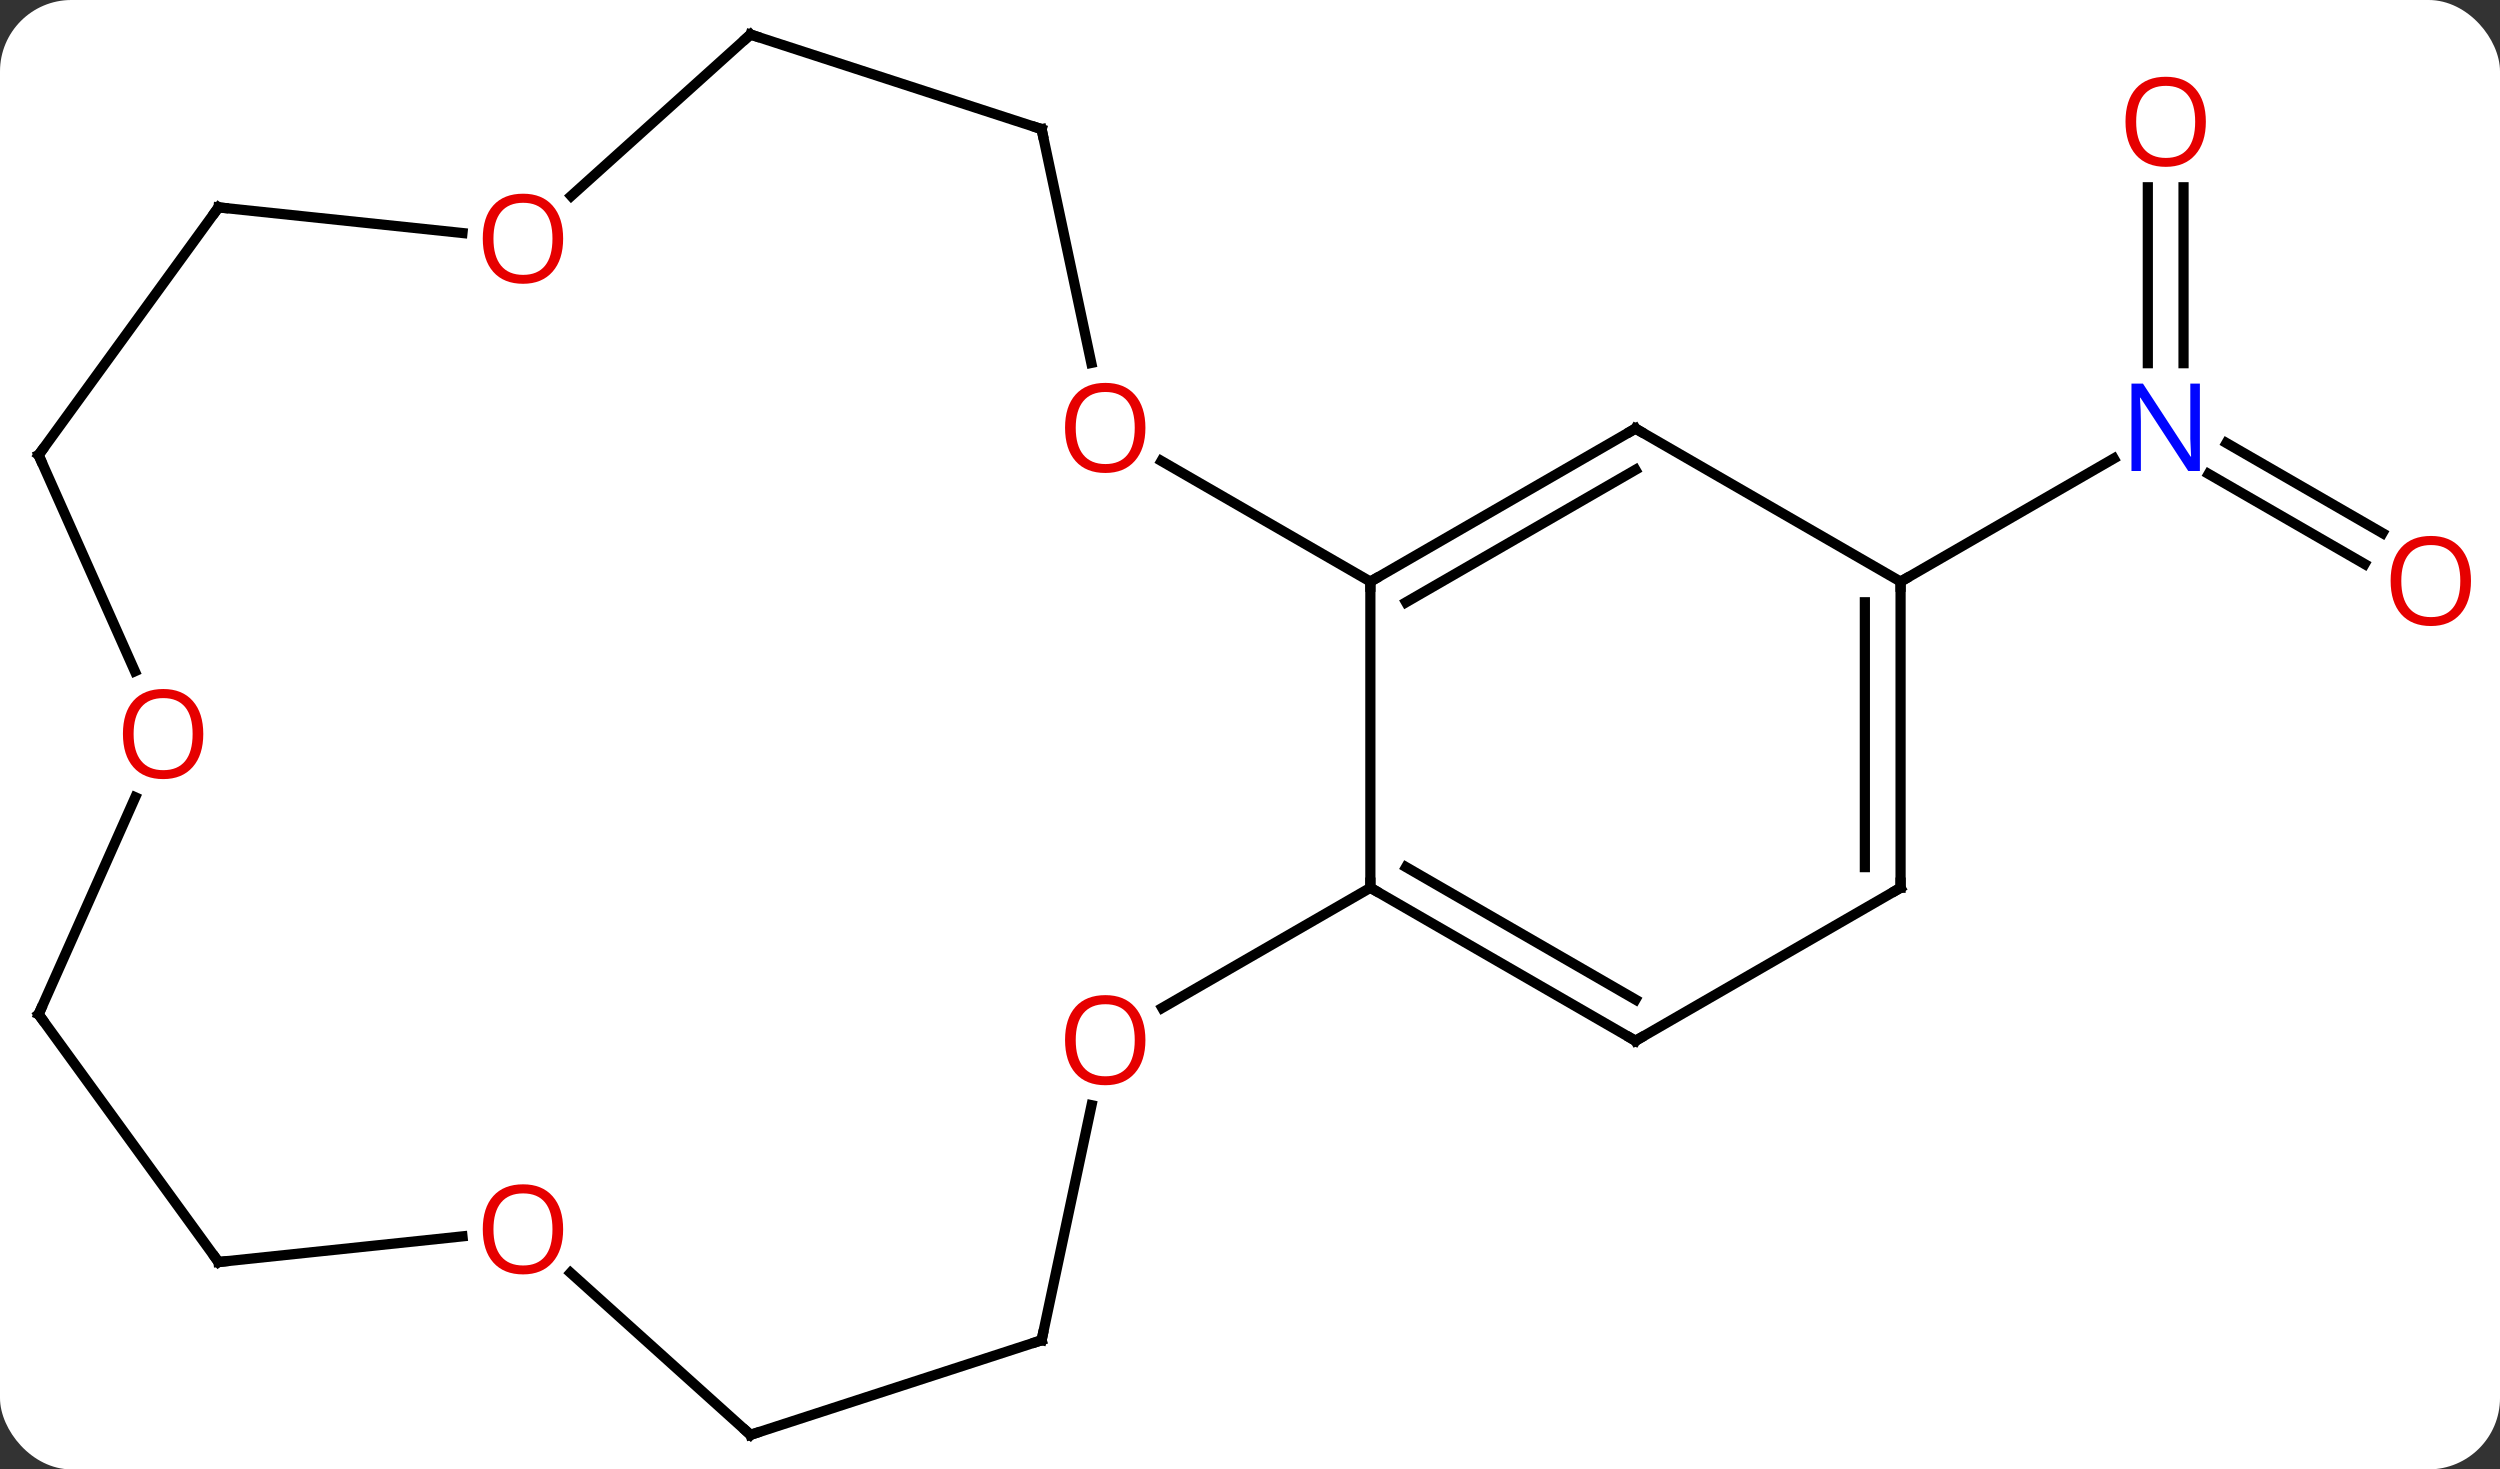 <svg width="245" viewBox="0 0 245 144" style="fill-opacity:1; color-rendering:auto; color-interpolation:auto; text-rendering:auto; stroke:black; stroke-linecap:square; stroke-miterlimit:10; shape-rendering:auto; stroke-opacity:1; fill:black; stroke-dasharray:none; font-weight:normal; stroke-width:1; font-family:'Open Sans'; font-style:normal; stroke-linejoin:miter; font-size:12; stroke-dashoffset:0; image-rendering:auto;" height="144" class="cas-substance-image" xmlns:xlink="http://www.w3.org/1999/xlink" xmlns="http://www.w3.org/2000/svg"><rect x="0" y="0" width="245" height="144" fill="#333333" stroke="none"/><svg class="cas-substance-single-component"><rect y="0" x="0" width="245" stroke="none" ry="7" rx="7" height="144" fill="white" class="cas-substance-group"/><svg y="0" x="0" width="245" viewBox="0 0 245 144" style="fill:black;" height="144" class="cas-substance-single-component-image"><svg><g><g transform="translate(121,72)" style="text-rendering:geometricPrecision; color-rendering:optimizeQuality; color-interpolation:linearRGB; stroke-linecap:butt; image-rendering:optimizeQuality;"><line y2="-53.648" y1="-36.406" x2="92.986" x1="92.986" style="fill:none;"/><line y2="-53.648" y1="-36.406" x2="89.486" x1="89.486" style="fill:none;"/><line y2="-16.726" y1="-25.55" x2="110.73" x1="95.445" style="fill:none;"/><line y2="-19.757" y1="-28.581" x2="112.48" x1="97.195" style="fill:none;"/><line y2="-15" y1="-27.065" x2="65.256" x1="86.152" style="fill:none;"/><line y2="15" y1="-15" x2="13.296" x1="13.296" style="fill:none;"/><line y2="-30" y1="-15" x2="39.276" x1="13.296" style="fill:none;"/><line y2="-25.959" y1="-12.979" x2="39.276" x1="16.796" style="fill:none;"/><line y2="-26.822" y1="-15" x2="-7.181" x1="13.296" style="fill:none;"/><line y2="30" y1="15" x2="39.276" x1="13.296" style="fill:none;"/><line y2="25.959" y1="12.979" x2="39.276" x1="16.796" style="fill:none;"/><line y2="26.774" y1="15" x2="-7.099" x1="13.296" style="fill:none;"/><line y2="-15" y1="-30" x2="65.256" x1="39.276" style="fill:none;"/><line y2="-59.343" y1="-36.433" x2="-18.924" x1="-14.054" style="fill:none;"/><line y2="15" y1="30" x2="65.256" x1="39.276" style="fill:none;"/><line y2="59.343" y1="36.308" x2="-18.924" x1="-14.028" style="fill:none;"/><line y2="15" y1="-15" x2="65.256" x1="65.256" style="fill:none;"/><line y2="12.979" y1="-12.979" x2="61.756" x1="61.756" style="fill:none;"/><line y2="-68.616" y1="-59.343" x2="-47.454" x1="-18.924" style="fill:none;"/><line y2="68.616" y1="59.343" x2="-47.454" x1="-18.924" style="fill:none;"/><line y2="-52.799" y1="-68.616" x2="-65.02" x1="-47.454" style="fill:none;"/><line y2="52.737" y1="68.616" x2="-65.089" x1="-47.454" style="fill:none;"/><line y2="-51.678" y1="-49.163" x2="-99.585" x1="-75.677" style="fill:none;"/><line y2="51.678" y1="49.163" x2="-99.585" x1="-75.677" style="fill:none;"/><line y2="-27.405" y1="-51.678" x2="-117.219" x1="-99.585" style="fill:none;"/><line y2="27.405" y1="51.678" x2="-117.219" x1="-99.585" style="fill:none;"/><line y2="-6.215" y1="-27.405" x2="-107.783" x1="-117.219" style="fill:none;"/><line y2="6.131" y1="27.405" x2="-107.745" x1="-117.219" style="fill:none;"/></g><g transform="translate(121,72)" style="fill:rgb(0,5,255); text-rendering:geometricPrecision; color-rendering:optimizeQuality; image-rendering:optimizeQuality; font-family:'Open Sans'; stroke:rgb(0,5,255); color-interpolation:linearRGB;"><path style="stroke:none;" d="M94.588 -25.844 L93.447 -25.844 L88.759 -33.031 L88.713 -33.031 Q88.806 -31.766 88.806 -30.719 L88.806 -25.844 L87.884 -25.844 L87.884 -34.406 L89.009 -34.406 L93.681 -27.25 L93.728 -27.25 Q93.728 -27.406 93.681 -28.266 Q93.634 -29.125 93.65 -29.5 L93.65 -34.406 L94.588 -34.406 L94.588 -25.844 Z"/><path style="fill:rgb(230,0,0); stroke:none;" d="M95.174 -60.07 Q95.174 -58.008 94.134 -56.828 Q93.095 -55.648 91.252 -55.648 Q89.361 -55.648 88.33 -56.812 Q87.299 -57.977 87.299 -60.086 Q87.299 -62.18 88.33 -63.328 Q89.361 -64.477 91.252 -64.477 Q93.111 -64.477 94.142 -63.305 Q95.174 -62.133 95.174 -60.07 ZM88.345 -60.07 Q88.345 -58.336 89.088 -57.43 Q89.83 -56.523 91.252 -56.523 Q92.674 -56.523 93.4 -57.422 Q94.127 -58.32 94.127 -60.07 Q94.127 -61.805 93.4 -62.695 Q92.674 -63.586 91.252 -63.586 Q89.83 -63.586 89.088 -62.688 Q88.345 -61.789 88.345 -60.07 Z"/><path style="fill:rgb(230,0,0); stroke:none;" d="M121.156 -15.07 Q121.156 -13.008 120.117 -11.828 Q119.078 -10.648 117.235 -10.648 Q115.344 -10.648 114.313 -11.812 Q113.281 -12.977 113.281 -15.086 Q113.281 -17.18 114.313 -18.328 Q115.344 -19.477 117.235 -19.477 Q119.094 -19.477 120.125 -18.305 Q121.156 -17.133 121.156 -15.07 ZM114.328 -15.07 Q114.328 -13.336 115.071 -12.43 Q115.813 -11.523 117.235 -11.523 Q118.656 -11.523 119.383 -12.422 Q120.11 -13.32 120.11 -15.07 Q120.11 -16.805 119.383 -17.695 Q118.656 -18.586 117.235 -18.586 Q115.813 -18.586 115.071 -17.688 Q114.328 -16.789 114.328 -15.07 Z"/></g><g transform="translate(121,72)" style="stroke-linecap:butt; text-rendering:geometricPrecision; color-rendering:optimizeQuality; image-rendering:optimizeQuality; font-family:'Open Sans'; color-interpolation:linearRGB; stroke-miterlimit:5;"><path style="fill:none;" d="M13.729 -15.25 L13.296 -15 L13.296 -14.5"/><path style="fill:none;" d="M13.729 15.25 L13.296 15 L13.296 14.5"/><path style="fill:none;" d="M38.843 -29.75 L39.276 -30 L39.709 -29.75"/><path style="fill:rgb(230,0,0); stroke:none;" d="M-8.749 -30.07 Q-8.749 -28.008 -9.789 -26.828 Q-10.828 -25.648 -12.671 -25.648 Q-14.562 -25.648 -15.593 -26.812 Q-16.625 -27.977 -16.625 -30.086 Q-16.625 -32.18 -15.593 -33.328 Q-14.562 -34.477 -12.671 -34.477 Q-10.812 -34.477 -9.781 -33.305 Q-8.749 -32.133 -8.749 -30.07 ZM-15.578 -30.07 Q-15.578 -28.336 -14.835 -27.43 Q-14.093 -26.523 -12.671 -26.523 Q-11.249 -26.523 -10.523 -27.422 Q-9.796 -28.32 -9.796 -30.07 Q-9.796 -31.805 -10.523 -32.695 Q-11.249 -33.586 -12.671 -33.586 Q-14.093 -33.586 -14.835 -32.688 Q-15.578 -31.789 -15.578 -30.07 Z"/><path style="fill:none;" d="M38.843 29.75 L39.276 30 L39.709 29.75"/><path style="fill:rgb(230,0,0); stroke:none;" d="M-8.749 29.93 Q-8.749 31.992 -9.789 33.172 Q-10.828 34.352 -12.671 34.352 Q-14.562 34.352 -15.593 33.188 Q-16.625 32.023 -16.625 29.914 Q-16.625 27.82 -15.593 26.672 Q-14.562 25.523 -12.671 25.523 Q-10.812 25.523 -9.781 26.695 Q-8.749 27.867 -8.749 29.93 ZM-15.578 29.93 Q-15.578 31.664 -14.835 32.57 Q-14.093 33.477 -12.671 33.477 Q-11.249 33.477 -10.523 32.578 Q-9.796 31.68 -9.796 29.93 Q-9.796 28.195 -10.523 27.305 Q-11.249 26.414 -12.671 26.414 Q-14.093 26.414 -14.835 27.312 Q-15.578 28.211 -15.578 29.93 Z"/><path style="fill:none;" d="M65.256 -14.5 L65.256 -15 L65.689 -15.25"/><path style="fill:none;" d="M-18.82 -58.854 L-18.924 -59.343 L-19.399 -59.498"/><path style="fill:none;" d="M64.823 15.25 L65.256 15 L65.256 14.5"/><path style="fill:none;" d="M-18.82 58.854 L-18.924 59.343 L-19.399 59.498"/><path style="fill:none;" d="M-46.978 -68.461 L-47.454 -68.616 L-47.826 -68.281"/><path style="fill:none;" d="M-46.978 68.461 L-47.454 68.616 L-47.826 68.281"/><path style="fill:rgb(230,0,0); stroke:none;" d="M-65.812 -48.61 Q-65.812 -46.548 -66.852 -45.368 Q-67.891 -44.188 -69.734 -44.188 Q-71.625 -44.188 -72.656 -45.352 Q-73.688 -46.517 -73.688 -48.626 Q-73.688 -50.72 -72.656 -51.868 Q-71.625 -53.017 -69.734 -53.017 Q-67.875 -53.017 -66.844 -51.845 Q-65.812 -50.673 -65.812 -48.61 ZM-72.641 -48.61 Q-72.641 -46.876 -71.898 -45.97 Q-71.156 -45.063 -69.734 -45.063 Q-68.312 -45.063 -67.586 -45.962 Q-66.859 -46.86 -66.859 -48.61 Q-66.859 -50.345 -67.586 -51.235 Q-68.312 -52.126 -69.734 -52.126 Q-71.156 -52.126 -71.898 -51.227 Q-72.641 -50.329 -72.641 -48.61 Z"/><path style="fill:rgb(230,0,0); stroke:none;" d="M-65.812 48.47 Q-65.812 50.532 -66.852 51.712 Q-67.891 52.892 -69.734 52.892 Q-71.625 52.892 -72.656 51.727 Q-73.688 50.563 -73.688 48.454 Q-73.688 46.36 -72.656 45.212 Q-71.625 44.063 -69.734 44.063 Q-67.875 44.063 -66.844 45.235 Q-65.812 46.407 -65.812 48.47 ZM-72.641 48.47 Q-72.641 50.204 -71.898 51.11 Q-71.156 52.017 -69.734 52.017 Q-68.312 52.017 -67.586 51.118 Q-66.859 50.22 -66.859 48.47 Q-66.859 46.735 -67.586 45.845 Q-68.312 44.954 -69.734 44.954 Q-71.156 44.954 -71.898 45.852 Q-72.641 46.751 -72.641 48.47 Z"/><path style="fill:none;" d="M-99.088 -51.626 L-99.585 -51.678 L-99.879 -51.273"/><path style="fill:none;" d="M-99.088 51.626 L-99.585 51.678 L-99.879 51.273"/><path style="fill:none;" d="M-116.925 -27.809 L-117.219 -27.405 L-117.016 -26.948"/><path style="fill:none;" d="M-116.925 27.809 L-117.219 27.405 L-117.016 26.948"/><path style="fill:rgb(230,0,0); stroke:none;" d="M-101.078 -0.07 Q-101.078 1.992 -102.117 3.172 Q-103.156 4.352 -104.999 4.352 Q-106.89 4.352 -107.921 3.188 Q-108.953 2.023 -108.953 -0.086 Q-108.953 -2.18 -107.921 -3.328 Q-106.89 -4.477 -104.999 -4.477 Q-103.14 -4.477 -102.109 -3.305 Q-101.078 -2.133 -101.078 -0.07 ZM-107.906 -0.07 Q-107.906 1.664 -107.163 2.57 Q-106.421 3.477 -104.999 3.477 Q-103.578 3.477 -102.851 2.578 Q-102.124 1.68 -102.124 -0.07 Q-102.124 -1.805 -102.851 -2.695 Q-103.578 -3.586 -104.999 -3.586 Q-106.421 -3.586 -107.163 -2.688 Q-107.906 -1.789 -107.906 -0.07 Z"/></g></g></svg></svg></svg></svg>